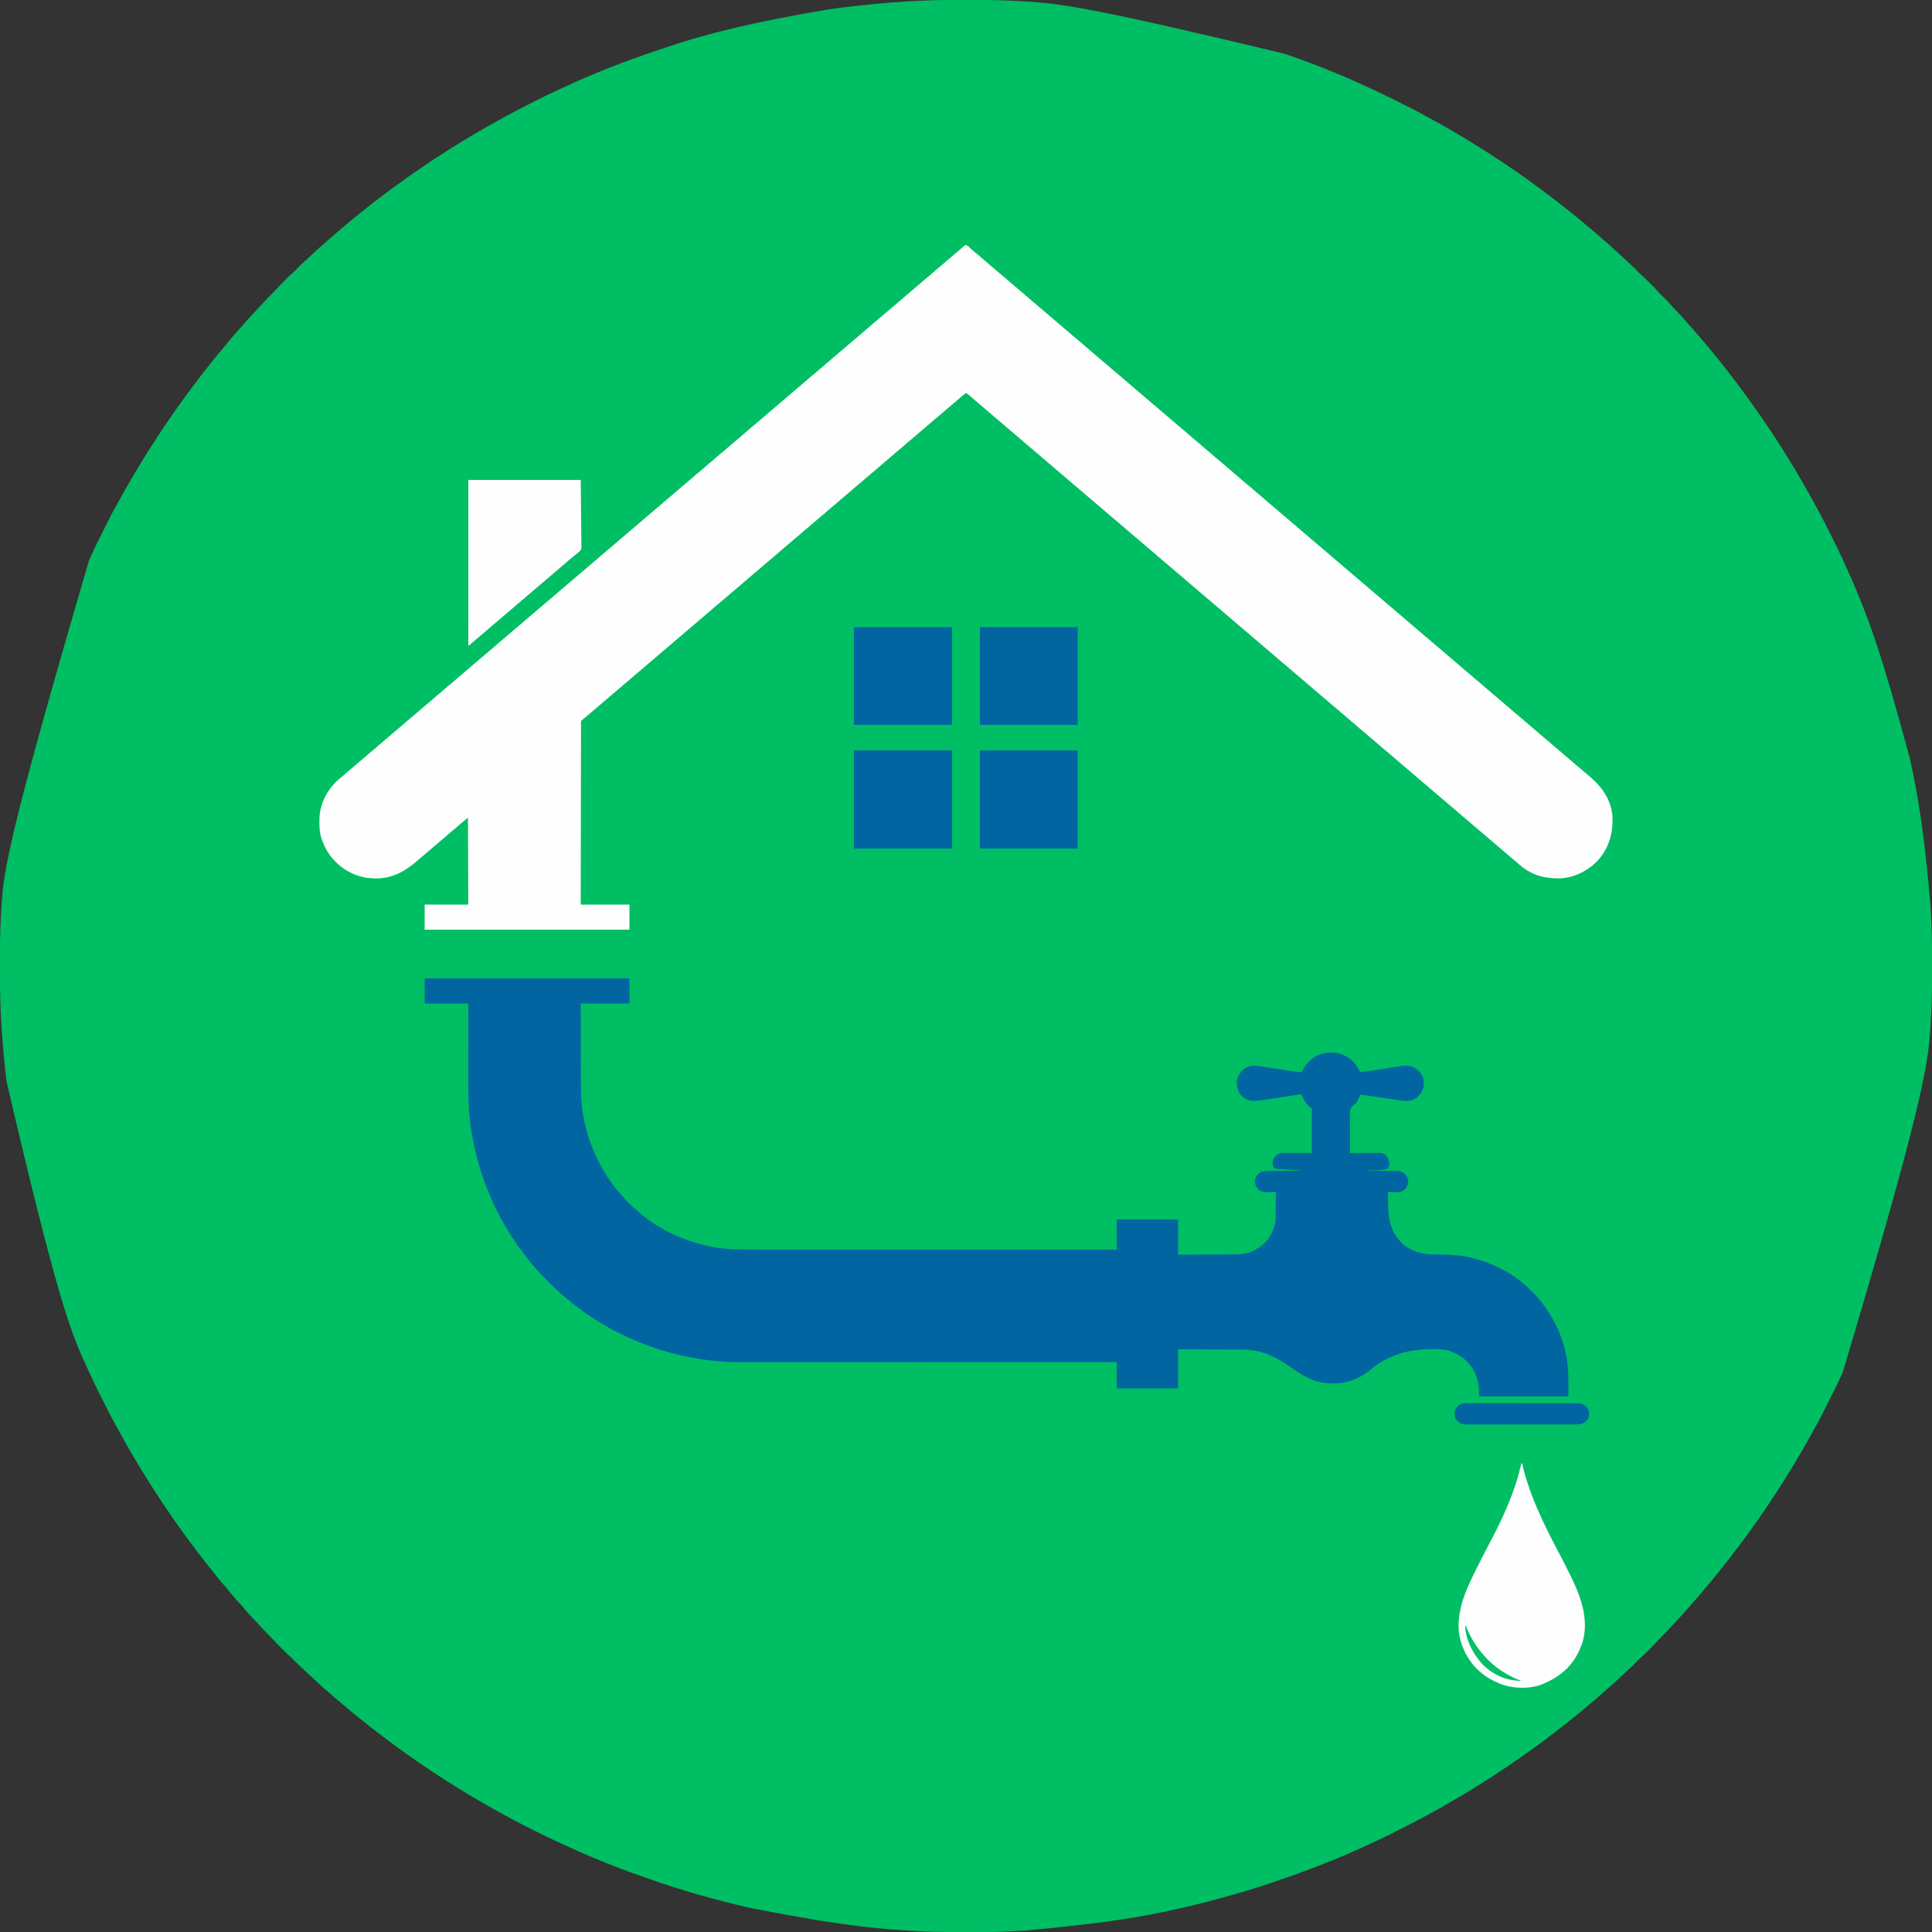 <?xml version="1.0" encoding="UTF-8"?>
<svg version="1.1" xmlns="http://www.w3.org/2000/svg" width="5000" height="5000">
<rect width="100%" height="100%" fill="#333333" stroke="none"/>
<path d="M0 0 C5.017 0.008 10.035 0.005 15.052 -0.004 C53.225 -0.066 91.311 0.496 129.452 2.257 C130.296 2.296 131.141 2.335 132.012 2.375 C141.789 2.83 151.559 3.381 161.327 4.007 C162.64 4.09 163.953 4.172 165.307 4.257 C248.382 9.489 331.242 19.022 831.893 139.633 C836.022 141.107 840.159 142.557 844.299 143.999 C917.56 169.588 989.691 198.93 1059.852 232.087 C1064.384 234.228 1068.927 236.346 1073.471 238.46 C1090.772 246.522 1107.905 254.87 1124.937 263.484 C1128.02 265.039 1131.107 266.585 1134.196 268.126 C1143.662 272.848 1153.099 277.624 1162.514 282.445 C1163.319 282.857 1164.125 283.269 1164.954 283.694 C1176.618 289.674 1188.098 295.879 1199.459 302.417 C1204.228 305.155 1209.071 307.726 1213.952 310.257 C1232.036 319.661 1249.599 330.03 1267.177 340.34 C1270.073 342.036 1272.973 343.725 1275.875 345.412 C1287.88 352.392 1299.861 359.381 1311.557 366.873 C1317.608 370.748 1323.738 374.48 1329.889 378.195 C1339.795 384.19 1349.524 390.423 1359.199 396.783 C1361.231 398.113 1363.27 399.431 1365.315 400.742 C1375.289 407.135 1385.154 413.69 1395.014 420.257 C1395.707 420.718 1396.399 421.179 1397.113 421.654 C1406.716 428.046 1416.249 434.532 1425.744 441.082 C1428.003 442.636 1430.269 444.179 1432.538 445.718 C1447.495 455.873 1462.092 466.487 1476.625 477.237 C1481.219 480.631 1485.846 483.968 1490.514 487.257 C1496.703 491.631 1502.672 496.269 1508.637 500.942 C1513.555 504.793 1518.509 508.585 1523.514 512.32 C1535.387 521.189 1547.174 530.134 1558.643 539.523 C1562.874 542.985 1567.142 546.393 1571.452 549.757 C1582.34 558.272 1593.053 566.983 1603.514 576.019 C1606.952 578.985 1610.426 581.895 1613.952 584.757 C1618.797 588.691 1623.533 592.739 1628.258 596.816 C1631.795 599.86 1635.376 602.834 1639.014 605.757 C1643.74 609.588 1648.181 613.662 1652.618 617.818 C1655.943 620.915 1659.339 623.853 1662.889 626.695 C1668.605 631.282 1673.908 636.258 1679.248 641.269 C1681.588 643.462 1683.956 645.605 1686.389 647.695 C1691.596 652.19 1696.569 656.942 1701.588 661.644 C1705.028 664.865 1708.485 668.065 1711.952 671.257 C1713.025 672.248 1714.098 673.239 1715.17 674.23 C1716.823 675.756 1718.477 677.28 1720.135 678.8 C1729.357 687.25 1738.26 695.98 1747.043 704.886 C1750.66 708.538 1754.252 712.154 1758.17 715.484 C1764.105 720.575 1769.544 726.201 1775.061 731.736 C1777.01 733.69 1778.964 735.639 1780.918 737.587 C1786.336 743.002 1791.689 748.397 1796.651 754.238 C1801.012 759.128 1805.789 763.655 1810.452 768.257 C1822.591 780.241 1822.591 780.241 1827.846 786.397 C1830.79 789.807 1833.914 793.051 1837.014 796.32 C1838.425 797.813 1839.835 799.306 1841.245 800.8 C1841.948 801.544 1842.651 802.289 1843.375 803.055 C1848.76 808.765 1854.114 814.504 1859.452 820.257 C1859.923 820.765 1860.395 821.272 1860.881 821.795 C1865.317 826.58 1869.621 831.416 1873.702 836.507 C1877.423 841.126 1881.379 845.451 1885.452 849.757 C1890.326 854.911 1894.946 860.169 1899.377 865.714 C1901.492 868.307 1903.697 870.785 1905.952 873.257 C1909.816 877.503 1913.463 881.887 1917.077 886.347 C1919.627 889.471 1922.218 892.557 1924.827 895.632 C1925.288 896.177 1925.749 896.721 1926.225 897.282 C1928.547 900.02 1930.875 902.753 1933.209 905.48 C1938.342 911.488 1943.331 917.58 1948.186 923.815 C1951.717 928.344 1955.32 932.809 1958.952 937.257 C1968.758 949.285 1978.245 961.545 1987.648 973.89 C1989.568 976.41 1991.49 978.927 1993.413 981.445 C2005.403 997.153 2017.275 1012.921 2028.806 1028.971 C2030.447 1031.25 2032.093 1033.526 2033.741 1035.8 C2044.397 1050.507 2054.866 1065.334 2065.123 1080.322 C2066.394 1082.174 2067.672 1084.021 2068.952 1085.867 C2081.988 1104.686 2094.597 1123.807 2107.015 1143.038 C2108.38 1145.147 2109.754 1147.25 2111.131 1149.351 C2118.411 1160.48 2125.372 1171.8 2132.314 1183.142 C2134.712 1187.056 2137.123 1190.961 2139.541 1194.863 C2147.81 1208.212 2155.859 1221.667 2163.716 1235.263 C2165.496 1238.334 2167.288 1241.398 2169.084 1244.46 C2175.522 1255.439 2181.869 1266.454 2187.995 1277.609 C2189.713 1280.733 2191.44 1283.853 2193.166 1286.972 C2196.628 1293.227 2200.078 1299.489 2203.523 1305.753 C2204.709 1307.908 2205.897 1310.062 2207.087 1312.214 C2220.592 1336.647 2233.168 1361.606 2245.621 1386.59 C2247.797 1390.956 2249.996 1395.31 2252.206 1399.659 C2260.757 1416.531 2268.815 1433.569 2276.55 1450.828 C2278.864 1455.979 2281.225 1461.107 2283.608 1466.226 C2293.401 1487.286 2302.639 1508.527 2311.513 1529.989 C2312.428 1532.2 2313.347 1534.41 2314.267 1536.619 C2348.827 1619.585 2379.167 1704.259 2448.452 1960.257 C2448.696 1961.347 2448.94 1962.436 2449.191 1963.558 C2471.119 2061.615 2487.088 2161.688 2502.424 2342.972 C2502.487 2343.864 2502.549 2344.757 2502.613 2345.676 C2505.928 2394.971 2506.79 2444.278 2506.709 2493.665 C2506.701 2498.792 2506.704 2503.918 2506.712 2509.044 C2506.773 2546.824 2506.26 2584.511 2504.452 2622.257 C2504.393 2623.49 2504.393 2623.49 2504.334 2624.747 C2503.871 2634.485 2503.321 2644.216 2502.702 2653.945 C2502.619 2655.261 2502.537 2656.577 2502.452 2657.934 C2496.31 2755.651 2484.086 2852.891 2275.546 3551.679 C2273.31 3556.421 2271.099 3561.174 2268.916 3565.941 C2261.695 3581.688 2254.08 3597.203 2246.265 3612.662 C2244.724 3615.712 2243.196 3618.767 2241.671 3621.825 C2215.845 3673.603 2215.845 3673.603 2203.479 3694.952 C2200.169 3700.687 2197.074 3706.533 2193.975 3712.383 C2187.353 3724.875 2180.398 3737.138 2173.194 3749.304 C2170.811 3753.342 2168.457 3757.397 2166.102 3761.452 C2156.295 3778.327 2146.252 3795.042 2135.948 3811.617 C2133.424 3815.68 2130.919 3819.754 2128.424 3823.835 C2122.038 3834.275 2115.645 3844.678 2108.776 3854.808 C2106.272 3858.501 2103.862 3862.253 2101.452 3866.007 C2090.531 3882.964 2079.286 3899.723 2067.8 3916.301 C2066.308 3918.465 2064.83 3920.638 2063.354 3922.812 C2056.427 3933.007 2049.333 3943.06 2042.077 3953.023 C2039.903 3956.012 2037.739 3959.008 2035.577 3962.005 C2034.493 3963.506 2033.409 3965.007 2032.324 3966.507 C2029.618 3970.25 2026.92 3973.998 2024.237 3977.757 C2018.201 3986.195 2012.016 3994.482 2005.614 4002.646 C2001.813 4007.494 1998.073 4012.382 1994.389 4017.32 C1985.519 4029.192 1976.575 4040.98 1967.186 4052.449 C1963.724 4056.68 1960.315 4060.947 1956.952 4065.257 C1947.821 4076.937 1938.422 4088.391 1928.803 4099.672 C1926.473 4102.405 1924.149 4105.143 1921.827 4107.882 C1921.367 4108.425 1920.907 4108.967 1920.433 4109.526 C1917.591 4112.887 1914.79 4116.278 1912.014 4119.695 C1904.409 4129.021 1896.571 4138.117 1888.381 4146.933 C1885.484 4150.072 1882.748 4153.299 1880.077 4156.632 C1876.012 4161.683 1871.677 4166.423 1867.231 4171.136 C1864.428 4174.11 1861.683 4177.117 1859.002 4180.202 C1855.518 4184.209 1851.911 4188.086 1848.264 4191.945 C1846.938 4193.353 1845.613 4194.762 1844.288 4196.171 C1843.638 4196.862 1842.988 4197.554 1842.318 4198.266 C1839.659 4201.103 1837.022 4203.959 1834.389 4206.82 C1833.409 4207.882 1832.428 4208.945 1831.448 4210.007 C1829.929 4211.654 1828.411 4213.301 1826.897 4214.952 C1818.651 4223.942 1810.156 4232.641 1801.467 4241.205 C1797.942 4244.693 1794.469 4248.165 1791.256 4251.945 C1786.152 4257.888 1780.518 4263.339 1774.973 4268.866 C1773.019 4270.815 1771.07 4272.769 1769.122 4274.724 C1763.706 4280.142 1758.312 4285.494 1752.471 4290.456 C1747.581 4294.818 1743.054 4299.595 1738.452 4304.257 C1726.139 4316.729 1726.139 4316.729 1720.122 4321.806 C1718.31 4323.381 1716.634 4325.045 1714.952 4326.757 C1712.634 4329.114 1710.26 4331.333 1707.752 4333.488 C1703.44 4337.237 1699.283 4341.135 1695.139 4345.07 C1685.052 4354.603 1674.84 4363.973 1664.268 4372.968 C1658.512 4377.871 1652.804 4382.798 1647.264 4387.945 C1642.774 4392.11 1638.136 4396.036 1633.366 4399.878 C1630.012 4402.616 1626.73 4405.429 1623.452 4408.257 C1618.459 4412.56 1613.403 4416.769 1608.284 4420.921 C1605.025 4423.609 1601.833 4426.368 1598.639 4429.132 C1593.483 4433.584 1588.222 4437.862 1582.843 4442.042 C1578.328 4445.553 1573.881 4449.14 1569.452 4452.757 C1557.418 4462.568 1545.152 4472.06 1532.801 4481.467 C1530.334 4483.347 1527.869 4485.229 1525.405 4487.113 C1493.519 4511.463 1493.519 4511.463 1478.995 4521.742 C1474.853 4524.673 1470.748 4527.655 1466.639 4530.632 C1453.342 4540.249 1439.916 4549.67 1426.374 4558.938 C1424.561 4560.182 1422.754 4561.433 1420.948 4562.687 C1385.432 4587.313 1349.033 4610.64 1312.177 4633.2 C1310.453 4634.256 1308.73 4635.314 1307.007 4636.373 C1290.682 4646.399 1274.19 4656.068 1257.521 4665.51 C1254.074 4667.472 1250.646 4669.464 1247.222 4671.466 C1234.921 4678.658 1222.427 4685.5 1209.933 4692.348 C1206.79 4694.072 1203.65 4695.799 1200.51 4697.527 C1188.605 4704.066 1176.607 4710.412 1164.543 4716.655 C1161.369 4718.3 1158.199 4719.954 1155.03 4721.609 C1125.743 4736.871 1096.283 4751.827 1066.227 4765.521 C1061.978 4767.467 1057.753 4769.465 1053.526 4771.46 C971.489 4810.11 886.476 4842.874 800.491 4871.571 C796.378 4872.945 792.272 4874.338 788.17 4875.745 C747.098 4889.781 705.297 4901.771 663.452 4913.257 C662.374 4913.553 661.296 4913.849 660.186 4914.154 C623.825 4924.125 587.242 4933.02 550.452 4941.257 C549.206 4941.536 547.961 4941.815 546.678 4942.102 C454.006 4962.792 360.254 4977.692 163.931 4996.254 C162.04 4996.376 160.15 4996.501 158.259 4996.627 C109.879 4999.799 61.494 5000.594 13.028 5000.514 C7.914 5000.507 2.799 5000.509 -2.315 5000.518 C-52.37 5000.598 -102.312 4999.552 -152.264 4996.102 C-154.635 4995.939 -157.007 4995.778 -159.379 4995.618 C-257.124 4989.016 -354.214 4976.701 -550.548 4938.257 C-551.758 4937.983 -552.968 4937.71 -554.214 4937.428 C-644.812 4916.891 -734.51 4891.154 -822.002 4859.878 C-826.217 4858.372 -830.44 4856.889 -834.666 4855.413 C-905.799 4830.531 -975.945 4801.976 -1044.077 4769.77 C-1048.638 4767.615 -1053.211 4765.489 -1057.796 4763.386 C-1075.387 4755.307 -1092.736 4746.804 -1110.031 4738.113 C-1112.822 4736.713 -1115.614 4735.317 -1118.407 4733.921 C-1133.204 4726.522 -1147.956 4719.054 -1162.548 4711.257 C-1163.808 4710.587 -1165.068 4709.918 -1166.328 4709.249 C-1169.76 4707.425 -1173.186 4705.592 -1176.611 4703.757 C-1177.206 4703.438 -1177.8 4703.12 -1178.413 4702.791 C-1187.707 4697.809 -1196.96 4692.761 -1206.154 4687.598 C-1208.885 4686.068 -1211.621 4684.547 -1214.357 4683.027 C-1227.763 4675.564 -1241.064 4667.94 -1254.293 4660.167 C-1257.838 4658.088 -1261.388 4656.018 -1264.939 4653.949 C-1276.172 4647.399 -1287.395 4640.853 -1298.377 4633.886 C-1302.768 4631.103 -1307.205 4628.396 -1311.639 4625.682 C-1333.934 4612.028 -1355.84 4597.825 -1377.55 4583.264 C-1380.176 4581.506 -1382.807 4579.757 -1385.443 4578.015 C-1395.761 4571.191 -1405.927 4564.162 -1416.068 4557.077 C-1420.009 4554.325 -1423.964 4551.595 -1427.934 4548.885 C-1436.491 4543.044 -1444.891 4537.001 -1453.271 4530.91 C-1455.517 4529.28 -1457.768 4527.656 -1460.021 4526.034 C-1474.843 4515.366 -1489.603 4504.637 -1503.981 4493.373 C-1508.875 4489.543 -1513.815 4485.783 -1518.798 4482.07 C-1529.604 4474.007 -1540.132 4465.625 -1550.576 4457.102 C-1554.969 4453.523 -1559.397 4449.996 -1563.861 4446.507 C-1574.876 4437.891 -1585.56 4428.896 -1596.214 4419.841 C-1601.791 4415.103 -1607.374 4410.379 -1613.048 4405.757 C-1621.973 4398.477 -1630.74 4391.078 -1639.176 4383.235 C-1642.31 4380.34 -1645.528 4377.608 -1648.861 4374.945 C-1654.902 4370.086 -1660.486 4364.782 -1666.123 4359.468 C-1668.555 4357.177 -1671.013 4354.934 -1673.548 4352.757 C-1679.384 4347.728 -1684.943 4342.388 -1690.561 4337.12 C-1693.099 4334.741 -1695.643 4332.367 -1698.187 4329.993 C-1699.437 4328.827 -1700.686 4327.661 -1701.935 4326.493 C-1704.975 4323.652 -1708.022 4320.818 -1711.087 4318.003 C-1719.667 4310.1 -1727.949 4301.933 -1736.141 4293.628 C-1739.747 4289.986 -1743.327 4286.379 -1747.236 4283.062 C-1753.334 4277.831 -1758.917 4272.037 -1764.585 4266.351 C-1766.606 4264.325 -1768.633 4262.303 -1770.66 4260.283 C-1776.221 4254.724 -1781.738 4249.196 -1786.827 4243.196 C-1790.841 4238.674 -1795.244 4234.501 -1799.548 4230.257 C-1805.176 4224.708 -1810.756 4219.171 -1815.898 4213.161 C-1818.901 4209.696 -1822.08 4206.395 -1825.236 4203.07 C-1831.587 4196.349 -1837.894 4189.591 -1844.147 4182.779 C-1845.565 4181.239 -1846.989 4179.707 -1848.416 4178.175 C-1852.734 4173.524 -1856.948 4168.835 -1860.923 4163.882 C-1865.533 4158.153 -1870.523 4152.829 -1875.548 4147.468 C-1878.977 4143.81 -1882.297 4140.074 -1885.548 4136.257 C-1886.389 4135.272 -1887.229 4134.287 -1888.095 4133.273 C-1892.443 4128.162 -1896.754 4123.027 -1900.986 4117.82 C-1904.405 4113.62 -1907.893 4109.488 -1911.423 4105.382 C-1911.932 4104.791 -1912.44 4104.199 -1912.964 4103.589 C-1913.99 4102.396 -1915.017 4101.202 -1916.043 4100.008 C-1922.619 4092.359 -1929.085 4084.659 -1935.283 4076.699 C-1938.814 4072.17 -1942.417 4067.705 -1946.048 4063.257 C-1955.859 4051.224 -1965.351 4038.957 -1974.758 4026.607 C-1976.638 4024.14 -1978.521 4021.675 -1980.404 4019.21 C-2004.711 3987.381 -2004.711 3987.381 -2015.037 3972.796 C-2017.951 3968.68 -2020.906 3964.594 -2023.861 3960.507 C-2024.677 3959.376 -2024.677 3959.376 -2025.511 3958.223 C-2028.329 3954.321 -2031.154 3950.423 -2033.986 3946.531 C-2039.272 3939.256 -2044.494 3931.97 -2049.431 3924.452 C-2052.049 3920.501 -2054.737 3916.6 -2057.423 3912.695 C-2069.927 3894.473 -2082.125 3876.041 -2094.112 3857.476 C-2095.477 3855.367 -2096.851 3853.264 -2098.228 3851.163 C-2105.508 3840.034 -2112.468 3828.714 -2119.411 3817.372 C-2121.808 3813.458 -2124.22 3809.553 -2126.638 3805.652 C-2134.907 3792.302 -2142.956 3778.847 -2150.813 3765.251 C-2152.593 3762.18 -2154.385 3759.116 -2156.181 3756.054 C-2162.619 3745.076 -2168.966 3734.06 -2175.092 3722.905 C-2176.81 3719.781 -2178.537 3716.662 -2180.263 3713.542 C-2183.723 3707.29 -2187.172 3701.032 -2190.616 3694.77 C-2191.808 3692.601 -2193.003 3690.434 -2194.2 3688.268 C-2207.305 3664.528 -2219.562 3640.311 -2231.658 3616.044 C-2233.598 3612.153 -2235.551 3608.27 -2237.518 3604.393 C-2246.716 3586.266 -2255.464 3567.997 -2263.764 3549.443 C-2265.883 3544.713 -2268.045 3540.003 -2270.232 3535.304 C-2312.737 3443.831 -2348.215 3348.881 -2476.548 2799.257 C-2476.687 2798.142 -2476.825 2797.027 -2476.968 2795.878 C-2482.604 2750.199 -2486.406 2704.302 -2489.521 2658.386 C-2489.583 2657.476 -2489.646 2656.566 -2489.71 2655.628 C-2492.968 2606.084 -2493.887 2556.538 -2493.806 2506.906 C-2493.798 2501.785 -2493.801 2496.666 -2493.809 2491.545 C-2493.87 2453.407 -2493.352 2415.363 -2491.548 2377.257 C-2491.51 2376.431 -2491.471 2375.605 -2491.431 2374.754 C-2490.975 2365.166 -2490.423 2355.586 -2489.798 2346.007 C-2489.675 2344.072 -2489.675 2344.072 -2489.549 2342.097 C-2484.027 2255.906 -2473.96 2170.047 -2262.635 1448.691 C-2260.675 1444.535 -2258.743 1440.365 -2256.822 1436.191 C-2249.326 1419.927 -2241.465 1403.871 -2233.39 1387.889 C-2231.487 1384.124 -2229.596 1380.354 -2227.713 1376.579 C-2203.077 1327.187 -2203.077 1327.187 -2192.106 1308.218 C-2188.278 1301.599 -2184.65 1294.885 -2181.07 1288.13 C-2174.449 1275.638 -2167.494 1263.376 -2160.291 1251.21 C-2157.908 1247.172 -2155.554 1243.117 -2153.199 1239.062 C-2143.91 1223.079 -2134.438 1207.218 -2124.674 1191.521 C-2121.693 1186.728 -2118.732 1181.925 -2115.802 1177.101 C-2108.091 1164.43 -2100.134 1151.988 -2091.854 1139.685 C-2087.834 1133.709 -2083.881 1127.707 -2080.111 1121.57 C-2075.634 1114.29 -2070.825 1107.267 -2065.939 1100.257 C-2063.628 1096.934 -2061.339 1093.595 -2059.048 1090.257 C-2058.13 1088.922 -2057.213 1087.588 -2056.294 1086.253 C-2054.471 1083.602 -2052.651 1080.948 -2050.834 1078.292 C-2029.689 1047.422 -2007.553 1017.259 -1984.838 987.528 C-1981.425 983.055 -1978.028 978.571 -1974.673 974.054 C-1967.622 964.559 -1960.391 955.291 -1952.818 946.206 C-1949.806 942.587 -1946.879 938.909 -1943.986 935.195 C-1935.689 924.56 -1927.175 914.106 -1918.429 903.837 C-1915.615 900.53 -1912.848 897.19 -1910.111 893.82 C-1906.154 888.956 -1902.085 884.198 -1897.99 879.451 C-1894.945 875.914 -1891.972 872.333 -1889.048 868.695 C-1884.695 863.329 -1880.031 858.292 -1875.322 853.242 C-1871.062 848.672 -1866.984 843.956 -1862.951 839.187 C-1855.925 830.9 -1848.639 822.912 -1841.189 815.006 C-1838.786 812.444 -1836.417 809.852 -1834.048 807.257 C-1828.783 801.498 -1823.463 795.79 -1818.13 790.093 C-1815.825 787.629 -1813.531 785.156 -1811.248 782.671 C-1803.563 774.333 -1795.64 766.269 -1787.564 758.309 C-1786.755 757.51 -1785.947 756.71 -1785.115 755.886 C-1784.047 754.835 -1784.047 754.835 -1782.957 753.763 C-1780.969 751.695 -1779.087 749.593 -1777.212 747.425 C-1773.747 743.436 -1770.106 739.67 -1766.365 735.941 C-1765.706 735.281 -1765.046 734.62 -1764.367 733.94 C-1762.984 732.557 -1761.6 731.175 -1760.215 729.794 C-1758.116 727.7 -1756.022 725.601 -1753.929 723.501 C-1752.575 722.147 -1751.22 720.794 -1749.865 719.441 C-1749.25 718.824 -1748.635 718.207 -1748.002 717.571 C-1744.266 713.855 -1740.402 710.349 -1736.416 706.903 C-1733.837 704.63 -1731.433 702.236 -1729.017 699.788 C-1728.537 699.304 -1728.057 698.82 -1727.562 698.322 C-1726.055 696.803 -1724.551 695.28 -1723.048 693.757 C-1711.631 682.184 -1711.631 682.184 -1705.435 676.889 C-1701.974 673.895 -1698.68 670.719 -1695.361 667.57 C-1688.624 661.204 -1681.855 654.875 -1675.023 648.611 C-1673.575 647.282 -1672.132 645.947 -1670.689 644.613 C-1666.305 640.582 -1661.88 636.673 -1657.236 632.945 C-1652.825 629.389 -1648.67 625.638 -1644.548 621.757 C-1639.569 617.07 -1634.467 612.645 -1629.127 608.367 C-1626.524 606.237 -1624.033 604.023 -1621.548 601.757 C-1617.328 597.915 -1612.968 594.296 -1608.533 590.706 C-1605.161 587.939 -1601.852 585.106 -1598.548 582.257 C-1593.615 578.009 -1588.635 573.83 -1583.58 569.726 C-1581.238 567.819 -1578.906 565.902 -1576.58 563.976 C-1569.381 558.018 -1562.156 552.11 -1554.783 546.369 C-1551.045 543.452 -1547.359 540.481 -1543.692 537.475 C-1536.549 531.618 -1529.28 525.983 -1521.865 520.476 C-1516.976 516.843 -1512.138 513.143 -1507.298 509.445 C-1480.025 488.636 -1480.025 488.636 -1466.087 478.769 C-1461.971 475.855 -1457.885 472.899 -1453.798 469.945 C-1452.655 469.119 -1452.655 469.119 -1451.488 468.277 C-1447.73 465.565 -1443.98 462.843 -1440.244 460.101 C-1430.717 453.129 -1421.001 446.501 -1411.154 439.991 C-1405.857 436.483 -1400.622 432.933 -1395.486 429.195 C-1385.772 422.158 -1375.622 415.762 -1365.548 409.257 C-1363.995 408.251 -1362.441 407.244 -1360.888 406.238 C-1358.111 404.438 -1355.333 402.641 -1352.552 400.847 C-1349.908 399.14 -1347.271 397.423 -1344.638 395.699 C-1333.445 388.381 -1322.068 381.376 -1310.663 374.394 C-1306.749 371.997 -1302.844 369.586 -1298.943 367.167 C-1285.593 358.899 -1272.138 350.849 -1258.543 342.992 C-1255.471 341.212 -1252.407 339.42 -1249.345 337.624 C-1238.367 331.187 -1227.352 324.84 -1216.196 318.714 C-1213.072 316.995 -1209.953 315.269 -1206.834 313.542 C-1199.983 309.751 -1193.125 305.974 -1186.264 302.201 C-1184.684 301.332 -1183.106 300.461 -1181.527 299.59 C-1157.786 286.501 -1133.588 274.239 -1109.328 262.145 C-1105.681 260.326 -1102.044 258.49 -1098.408 256.652 C-1083.488 249.124 -1068.482 241.85 -1053.285 234.896 C-1049.258 233.051 -1045.244 231.18 -1041.235 229.295 C-958.978 190.603 -873.748 157.593 -787.507 128.911 C-783.426 127.553 -779.354 126.172 -775.287 124.777 C-663.62 86.602 -547.824 58.51 -353.548 25.257 C-352.449 25.091 -351.35 24.925 -350.218 24.754 C-309.484 18.617 -268.53 14.347 -227.548 10.257 C-226.376 10.14 -225.203 10.023 -223.995 9.902 C-199.93 7.516 -175.824 5.793 -151.691 4.261 C-149.765 4.138 -147.839 4.013 -145.913 3.887 C-97.308 0.758 -48.69 -0.082 0 0 Z " fill="#00BE63" transform="translate(2493.548,-0.257)"/>
<path d="M0 0 C4.82 0.273 7.348 2.766 10.625 6 C11.692 7.015 12.761 8.028 13.832 9.039 C14.365 9.543 14.898 10.048 15.448 10.567 C17.656 12.605 19.971 14.492 22.312 16.375 C26.727 19.933 31.036 23.591 35.312 27.312 C35.948 27.865 36.583 28.418 37.237 28.987 C38.524 30.108 39.812 31.228 41.099 32.349 C49.046 39.251 57.067 46.067 65.108 52.858 C69.065 56.202 73.005 59.565 76.938 62.938 C77.806 63.683 77.806 63.683 78.693 64.443 C81.668 66.995 84.64 69.551 87.609 72.109 C92.941 76.698 98.283 81.259 103.75 85.688 C108.132 89.243 112.317 92.968 116.488 96.766 C119.002 99.001 121.573 101.134 124.188 103.25 C128.639 106.855 132.992 110.554 137.312 114.312 C137.946 114.864 138.579 115.415 139.232 115.982 C140.518 117.102 141.804 118.221 143.09 119.34 C150.234 125.549 157.396 131.728 164.75 137.688 C169.132 141.243 173.317 144.968 177.488 148.766 C180.002 151.001 182.573 153.134 185.188 155.25 C191.625 160.464 197.852 165.91 204.099 171.349 C212.046 178.251 220.067 185.067 228.108 191.858 C232.065 195.202 236.005 198.565 239.938 201.938 C240.517 202.434 241.096 202.931 241.693 203.443 C244.668 205.995 247.64 208.551 250.609 211.109 C255.941 215.698 261.283 220.259 266.75 224.688 C271.132 228.243 275.317 231.968 279.488 235.766 C282.002 238.001 284.573 240.134 287.188 242.25 C293.625 247.464 299.852 252.91 306.099 258.349 C314.046 265.251 322.067 272.067 330.108 278.858 C334.065 282.202 338.005 285.565 341.938 288.938 C342.517 289.434 343.096 289.931 343.693 290.443 C346.668 292.995 349.64 295.551 352.609 298.109 C357.941 302.698 363.283 307.259 368.75 311.688 C373.132 315.243 377.317 318.968 381.488 322.766 C384.002 325.001 386.573 327.134 389.188 329.25 C395.625 334.464 401.852 339.91 408.099 345.349 C416.046 352.251 424.067 359.067 432.108 365.858 C436.065 369.202 440.005 372.565 443.938 375.938 C444.517 376.434 445.096 376.931 445.693 377.443 C448.668 379.995 451.64 382.551 454.609 385.109 C459.941 389.698 465.283 394.259 470.75 398.688 C475.132 402.243 479.317 405.968 483.488 409.766 C486.002 412.001 488.573 414.134 491.188 416.25 C497.625 421.464 503.852 426.91 510.099 432.349 C518.046 439.251 526.067 446.067 534.108 452.858 C538.065 456.202 542.005 459.565 545.938 462.938 C546.517 463.434 547.096 463.931 547.693 464.443 C550.668 466.995 553.64 469.551 556.609 472.109 C561.941 476.698 567.283 481.259 572.75 485.688 C577.132 489.243 581.317 492.968 585.488 496.766 C588.002 499.001 590.573 501.134 593.188 503.25 C597.639 506.855 601.992 510.554 606.312 514.312 C606.946 514.864 607.579 515.415 608.232 515.982 C609.518 517.102 610.804 518.221 612.09 519.34 C619.234 525.549 626.396 531.728 633.75 537.688 C638.132 541.243 642.317 544.968 646.488 548.766 C649.002 551.001 651.573 553.134 654.188 555.25 C660.625 560.464 666.852 565.91 673.099 571.349 C681.046 578.251 689.067 585.067 697.108 591.858 C701.065 595.202 705.005 598.565 708.938 601.938 C709.517 602.434 710.096 602.931 710.693 603.443 C713.668 605.995 716.64 608.551 719.609 611.109 C724.941 615.698 730.283 620.259 735.75 624.688 C740.132 628.243 744.317 631.968 748.488 635.766 C751.002 638.001 753.573 640.134 756.188 642.25 C762.625 647.464 768.852 652.91 775.099 658.349 C783.046 665.251 791.067 672.067 799.108 678.858 C803.065 682.202 807.005 685.565 810.938 688.938 C811.517 689.434 812.096 689.931 812.693 690.443 C815.668 692.995 818.64 695.551 821.609 698.109 C826.941 702.698 832.283 707.259 837.75 711.688 C842.132 715.243 846.317 718.968 850.488 722.766 C853.002 725.001 855.573 727.134 858.188 729.25 C864.625 734.464 870.852 739.91 877.099 745.349 C885.046 752.251 893.067 759.067 901.108 765.858 C905.065 769.202 909.005 772.565 912.938 775.938 C913.517 776.434 914.096 776.931 914.693 777.443 C917.668 779.995 920.64 782.551 923.609 785.109 C928.941 789.698 934.283 794.259 939.75 798.688 C944.132 802.243 948.317 805.968 952.488 809.766 C955.002 812.001 957.573 814.134 960.188 816.25 C966.625 821.464 972.852 826.91 979.099 832.349 C987.046 839.251 995.067 846.067 1003.108 852.858 C1007.065 856.202 1011.005 859.565 1014.938 862.938 C1015.517 863.434 1016.096 863.931 1016.693 864.443 C1019.668 866.995 1022.64 869.551 1025.609 872.109 C1030.941 876.698 1036.283 881.259 1041.75 885.688 C1046.132 889.243 1050.317 892.968 1054.488 896.766 C1057.002 899.001 1059.573 901.134 1062.188 903.25 C1066.639 906.855 1070.992 910.554 1075.312 914.312 C1075.946 914.864 1076.579 915.415 1077.232 915.982 C1078.518 917.102 1079.804 918.221 1081.09 919.34 C1088.234 925.549 1095.396 931.728 1102.75 937.688 C1107.132 941.243 1111.317 944.968 1115.488 948.766 C1118.002 951.001 1120.573 953.134 1123.188 955.25 C1129.625 960.464 1135.852 965.91 1142.099 971.349 C1150.046 978.251 1158.067 985.067 1166.108 991.858 C1170.065 995.202 1174.005 998.565 1177.938 1001.938 C1178.517 1002.434 1179.096 1002.931 1179.693 1003.443 C1182.668 1005.995 1185.64 1008.551 1188.609 1011.109 C1193.941 1015.698 1199.283 1020.259 1204.75 1024.688 C1209.132 1028.243 1213.317 1031.968 1217.488 1035.766 C1220.002 1038.001 1222.573 1040.134 1225.188 1042.25 C1231.625 1047.464 1237.852 1052.91 1244.099 1058.349 C1252.046 1065.251 1260.067 1072.067 1268.108 1078.858 C1272.065 1082.202 1276.005 1085.565 1279.938 1088.938 C1280.517 1089.434 1281.096 1089.931 1281.693 1090.443 C1284.668 1092.995 1287.64 1095.551 1290.609 1098.109 C1295.941 1102.698 1301.283 1107.259 1306.75 1111.688 C1311.132 1115.243 1315.317 1118.968 1319.488 1122.766 C1322.002 1125.001 1324.573 1127.134 1327.188 1129.25 C1333.625 1134.464 1339.852 1139.91 1346.099 1145.349 C1354.046 1152.251 1362.067 1159.067 1370.108 1165.858 C1374.065 1169.202 1378.005 1172.565 1381.938 1175.938 C1382.517 1176.434 1383.096 1176.931 1383.693 1177.443 C1386.668 1179.995 1389.64 1182.551 1392.609 1185.109 C1397.941 1189.698 1403.283 1194.259 1408.75 1198.688 C1413.132 1202.243 1417.317 1205.968 1421.488 1209.766 C1424.002 1212.001 1426.573 1214.134 1429.188 1216.25 C1435.625 1221.464 1441.852 1226.91 1448.099 1232.349 C1456.046 1239.251 1464.067 1246.067 1472.108 1252.858 C1476.065 1256.202 1480.005 1259.565 1483.938 1262.938 C1484.517 1263.434 1485.096 1263.931 1485.693 1264.443 C1488.668 1266.995 1491.64 1269.551 1494.609 1272.109 C1499.941 1276.698 1505.283 1281.259 1510.75 1285.688 C1515.132 1289.243 1519.317 1292.968 1523.488 1296.766 C1526.002 1299.001 1528.573 1301.134 1531.188 1303.25 C1535.639 1306.855 1539.992 1310.554 1544.312 1314.312 C1544.946 1314.864 1545.579 1315.415 1546.232 1315.982 C1547.518 1317.102 1548.804 1318.221 1550.09 1319.34 C1557.234 1325.549 1564.396 1331.728 1571.75 1337.688 C1576.132 1341.243 1580.317 1344.968 1584.488 1348.766 C1587.002 1351.001 1589.573 1353.134 1592.188 1355.25 C1597.302 1359.392 1602.283 1363.669 1607.241 1367.996 C1610.32 1370.682 1613.407 1373.353 1616.543 1375.973 C1647.811 1402.143 1670.889 1435.384 1675 1477 C1677.072 1520.263 1667.219 1558.963 1637.928 1591.92 C1612.892 1619.147 1576.745 1637.42 1539.589 1639.16 C1501.792 1640.375 1466.17 1631.116 1437 1606 C1435.888 1605.049 1434.776 1604.099 1433.664 1603.148 C1431.857 1601.602 1430.052 1600.053 1428.251 1598.5 C1424.63 1595.378 1420.967 1592.32 1417.25 1589.312 C1412.868 1585.757 1408.683 1582.032 1404.512 1578.234 C1401.998 1575.999 1399.427 1573.866 1396.812 1571.75 C1390.375 1566.536 1384.148 1561.09 1377.901 1555.651 C1369.954 1548.749 1361.933 1541.933 1353.892 1535.142 C1349.935 1531.798 1345.995 1528.435 1342.062 1525.062 C1341.483 1524.566 1340.904 1524.069 1340.307 1523.557 C1337.332 1521.005 1334.36 1518.449 1331.391 1515.891 C1326.059 1511.302 1320.717 1506.741 1315.25 1502.312 C1310.868 1498.757 1306.683 1495.032 1302.512 1491.234 C1299.998 1488.999 1297.427 1486.866 1294.812 1484.75 C1288.375 1479.536 1282.148 1474.09 1275.901 1468.651 C1267.954 1461.749 1259.933 1454.933 1251.892 1448.142 C1247.935 1444.798 1243.995 1441.435 1240.062 1438.062 C1239.483 1437.566 1238.904 1437.069 1238.307 1436.557 C1235.332 1434.005 1232.36 1431.449 1229.391 1428.891 C1224.059 1424.302 1218.717 1419.741 1213.25 1415.312 C1208.868 1411.757 1204.683 1408.032 1200.512 1404.234 C1197.998 1401.999 1195.427 1399.866 1192.812 1397.75 C1186.375 1392.536 1180.148 1387.09 1173.901 1381.651 C1165.954 1374.749 1157.933 1367.933 1149.892 1361.142 C1145.935 1357.798 1141.995 1354.435 1138.062 1351.062 C1137.483 1350.566 1136.904 1350.069 1136.307 1349.557 C1133.332 1347.005 1130.36 1344.449 1127.391 1341.891 C1122.059 1337.302 1116.717 1332.741 1111.25 1328.312 C1106.868 1324.757 1102.683 1321.032 1098.512 1317.234 C1095.998 1314.999 1093.427 1312.866 1090.812 1310.75 C1086.361 1307.145 1082.008 1303.446 1077.688 1299.688 C1077.054 1299.136 1076.421 1298.585 1075.768 1298.018 C1074.482 1296.898 1073.196 1295.779 1071.91 1294.66 C1064.766 1288.451 1057.604 1282.272 1050.25 1276.312 C1045.868 1272.757 1041.683 1269.032 1037.512 1265.234 C1034.998 1262.999 1032.427 1260.866 1029.812 1258.75 C1023.375 1253.536 1017.148 1248.09 1010.901 1242.651 C1002.954 1235.749 994.933 1228.933 986.892 1222.142 C982.935 1218.798 978.995 1215.435 975.062 1212.062 C974.483 1211.566 973.904 1211.069 973.307 1210.557 C970.332 1208.005 967.36 1205.449 964.391 1202.891 C959.059 1198.302 953.717 1193.741 948.25 1189.312 C943.868 1185.757 939.683 1182.032 935.512 1178.234 C932.998 1175.999 930.427 1173.866 927.812 1171.75 C921.375 1166.536 915.148 1161.09 908.901 1155.651 C900.954 1148.749 892.933 1141.933 884.892 1135.142 C880.935 1131.798 876.995 1128.435 873.062 1125.062 C872.483 1124.566 871.904 1124.069 871.307 1123.557 C868.332 1121.005 865.36 1118.449 862.391 1115.891 C857.059 1111.302 851.717 1106.741 846.25 1102.312 C841.868 1098.757 837.683 1095.032 833.512 1091.234 C830.998 1088.999 828.427 1086.866 825.812 1084.75 C819.375 1079.536 813.148 1074.09 806.901 1068.651 C798.954 1061.749 790.933 1054.933 782.892 1048.142 C778.935 1044.798 774.995 1041.435 771.062 1038.062 C770.483 1037.566 769.904 1037.069 769.307 1036.557 C766.332 1034.005 763.36 1031.449 760.391 1028.891 C755.059 1024.302 749.717 1019.741 744.25 1015.312 C739.868 1011.757 735.683 1008.032 731.512 1004.234 C728.998 1001.999 726.427 999.866 723.812 997.75 C717.375 992.536 711.148 987.09 704.901 981.651 C696.954 974.749 688.933 967.933 680.892 961.142 C676.935 957.798 672.995 954.435 669.062 951.062 C668.483 950.566 667.904 950.069 667.307 949.557 C664.332 947.005 661.36 944.449 658.391 941.891 C653.059 937.302 647.717 932.741 642.25 928.312 C637.868 924.757 633.683 921.032 629.512 917.234 C626.998 914.999 624.427 912.866 621.812 910.75 C615.375 905.536 609.148 900.09 602.901 894.651 C594.954 887.749 586.933 880.933 578.892 874.142 C574.935 870.798 570.995 867.435 567.062 864.062 C566.483 863.566 565.904 863.069 565.307 862.557 C562.332 860.005 559.36 857.449 556.391 854.891 C551.059 850.302 545.717 845.741 540.25 841.312 C535.868 837.757 531.683 834.032 527.512 830.234 C524.998 827.999 522.427 825.866 519.812 823.75 C513.375 818.536 507.148 813.09 500.901 807.651 C492.954 800.749 484.933 793.933 476.892 787.142 C472.935 783.798 468.995 780.435 465.062 777.062 C464.483 776.566 463.904 776.069 463.307 775.557 C460.332 773.005 457.36 770.449 454.391 767.891 C449.059 763.302 443.717 758.741 438.25 754.312 C433.868 750.757 429.683 747.032 425.512 743.234 C422.998 740.999 420.427 738.866 417.812 736.75 C411.375 731.536 405.148 726.09 398.901 720.651 C390.955 713.75 382.935 706.934 374.894 700.144 C370.32 696.279 365.774 692.382 361.23 688.48 C357.334 685.137 353.423 681.812 349.5 678.5 C345.006 674.705 340.527 670.892 336.062 667.062 C335.483 666.566 334.904 666.069 334.307 665.557 C331.332 663.005 328.36 660.449 325.391 657.891 C320.059 653.302 314.717 648.741 309.25 644.312 C304.868 640.757 300.683 637.032 296.512 633.234 C293.998 630.999 291.427 628.866 288.812 626.75 C282.375 621.536 276.148 616.09 269.901 610.651 C261.954 603.749 253.933 596.933 245.892 590.142 C241.935 586.798 237.995 583.435 234.062 580.062 C233.483 579.566 232.904 579.069 232.307 578.557 C229.332 576.005 226.36 573.449 223.391 570.891 C218.059 566.302 212.717 561.741 207.25 557.312 C202.868 553.757 198.683 550.032 194.512 546.234 C191.998 543.999 189.427 541.866 186.812 539.75 C180.375 534.536 174.148 529.09 167.901 523.651 C159.954 516.749 151.933 509.933 143.892 503.142 C139.935 499.798 135.995 496.435 132.062 493.062 C131.483 492.566 130.904 492.069 130.307 491.557 C127.332 489.005 124.36 486.449 121.391 483.891 C116.059 479.302 110.717 474.741 105.25 470.312 C100.868 466.757 96.683 463.032 92.512 459.234 C89.998 456.999 87.427 454.866 84.812 452.75 C78.375 447.536 72.148 442.09 65.901 436.651 C57.954 429.749 49.933 422.933 41.892 416.142 C35.566 410.795 29.284 405.396 23 400 C20.5 397.854 18 395.708 15.5 393.562 C14.937 393.079 14.374 392.595 13.793 392.096 C10.222 389.032 6.621 386.005 3 383 C-0.832 384.632 -3.761 387.176 -6.875 389.875 C-7.442 390.36 -8.008 390.846 -8.592 391.346 C-9.792 392.375 -10.99 393.405 -12.187 394.437 C-13.945 395.953 -15.708 397.464 -17.473 398.973 C-22.192 403.01 -26.904 407.055 -31.609 411.109 C-36.941 415.698 -42.283 420.259 -47.75 424.688 C-52.132 428.243 -56.317 431.968 -60.488 435.766 C-63.002 438.001 -65.573 440.134 -68.188 442.25 C-74.625 447.464 -80.852 452.91 -87.099 458.349 C-95.046 465.251 -103.067 472.067 -111.108 478.858 C-115.065 482.202 -119.005 485.565 -122.938 488.938 C-123.806 489.683 -123.806 489.683 -124.693 490.443 C-127.668 492.995 -130.64 495.551 -133.609 498.109 C-138.941 502.698 -144.283 507.259 -149.75 511.688 C-154.132 515.243 -158.317 518.968 -162.488 522.766 C-165.002 525.001 -167.573 527.134 -170.188 529.25 C-176.625 534.464 -182.852 539.91 -189.099 545.349 C-197.046 552.251 -205.067 559.067 -213.108 565.858 C-217.065 569.202 -221.005 572.565 -224.938 575.938 C-225.517 576.434 -226.096 576.931 -226.693 577.443 C-229.668 579.995 -232.64 582.551 -235.609 585.109 C-240.941 589.698 -246.283 594.259 -251.75 598.688 C-256.132 602.243 -260.317 605.968 -264.488 609.766 C-267.002 612.001 -269.573 614.134 -272.188 616.25 C-278.625 621.464 -284.852 626.91 -291.099 632.349 C-299.046 639.251 -307.067 646.067 -315.108 652.858 C-319.065 656.202 -323.005 659.565 -326.938 662.938 C-327.517 663.434 -328.096 663.931 -328.693 664.443 C-331.668 666.995 -334.64 669.551 -337.609 672.109 C-342.941 676.698 -348.283 681.259 -353.75 685.688 C-358.132 689.243 -362.317 692.968 -366.488 696.766 C-369.002 699.001 -371.573 701.134 -374.188 703.25 C-378.639 706.855 -382.992 710.554 -387.312 714.312 C-387.946 714.864 -388.579 715.415 -389.232 715.982 C-390.518 717.102 -391.804 718.221 -393.09 719.34 C-400.234 725.549 -407.396 731.728 -414.75 737.688 C-419.132 741.243 -423.317 744.968 -427.488 748.766 C-430.002 751.001 -432.573 753.134 -435.188 755.25 C-441.625 760.464 -447.852 765.91 -454.099 771.349 C-462.046 778.251 -470.067 785.067 -478.108 791.858 C-482.065 795.202 -486.005 798.565 -489.938 801.938 C-490.517 802.434 -491.096 802.931 -491.693 803.443 C-494.668 805.995 -497.64 808.551 -500.609 811.109 C-505.941 815.698 -511.283 820.259 -516.75 824.688 C-521.132 828.243 -525.317 831.968 -529.488 835.766 C-532.002 838.001 -534.573 840.134 -537.188 842.25 C-543.625 847.464 -549.852 852.91 -556.099 858.349 C-564.046 865.251 -572.067 872.067 -580.108 878.858 C-584.065 882.202 -588.005 885.565 -591.938 888.938 C-592.517 889.434 -593.096 889.931 -593.693 890.443 C-596.668 892.995 -599.64 895.551 -602.609 898.109 C-607.941 902.698 -613.283 907.259 -618.75 911.688 C-623.132 915.243 -627.317 918.968 -631.488 922.766 C-634.002 925.001 -636.573 927.134 -639.188 929.25 C-645.625 934.464 -651.852 939.91 -658.099 945.349 C-666.046 952.251 -674.067 959.067 -682.108 965.858 C-686.065 969.202 -690.005 972.565 -693.938 975.938 C-694.517 976.434 -695.096 976.931 -695.693 977.443 C-698.668 979.995 -701.64 982.551 -704.609 985.109 C-709.941 989.698 -715.283 994.259 -720.75 998.688 C-725.132 1002.243 -729.317 1005.968 -733.488 1009.766 C-736.002 1012.001 -738.573 1014.134 -741.188 1016.25 C-747.625 1021.464 -753.852 1026.91 -760.099 1032.349 C-768.046 1039.251 -776.067 1046.067 -784.108 1052.858 C-788.065 1056.202 -792.005 1059.565 -795.938 1062.938 C-796.517 1063.434 -797.096 1063.931 -797.693 1064.443 C-800.668 1066.995 -803.64 1069.551 -806.609 1072.109 C-811.941 1076.698 -817.283 1081.259 -822.75 1085.688 C-827.132 1089.243 -831.317 1092.968 -835.488 1096.766 C-838.002 1099.001 -840.573 1101.134 -843.188 1103.25 C-847.639 1106.855 -851.992 1110.554 -856.312 1114.312 C-856.946 1114.864 -857.579 1115.415 -858.232 1115.982 C-859.518 1117.102 -860.804 1118.221 -862.09 1119.34 C-869.234 1125.549 -876.396 1131.728 -883.75 1137.688 C-888.132 1141.243 -892.317 1144.968 -896.488 1148.766 C-899.002 1151.001 -901.573 1153.134 -904.188 1155.25 C-910.625 1160.464 -916.852 1165.91 -923.099 1171.349 C-931.046 1178.251 -939.067 1185.067 -947.108 1191.858 C-951.065 1195.202 -955.005 1198.565 -958.938 1201.938 C-959.517 1202.434 -960.096 1202.931 -960.693 1203.443 C-963.668 1205.995 -966.64 1208.551 -969.609 1211.109 C-975.933 1216.552 -982.293 1221.927 -988.793 1227.16 C-989.521 1227.767 -990.25 1228.374 -991 1229 C-991.799 1229.558 -991.799 1229.558 -992.614 1230.128 C-994.799 1233.079 -994.414 1236.256 -994.385 1239.787 C-994.39 1240.593 -994.395 1241.398 -994.4 1242.228 C-994.414 1244.95 -994.406 1247.672 -994.399 1250.394 C-994.404 1252.355 -994.411 1254.317 -994.419 1256.279 C-994.437 1261.688 -994.436 1267.097 -994.433 1272.506 C-994.432 1278.332 -994.449 1284.158 -994.463 1289.985 C-994.486 1300.085 -994.498 1310.185 -994.502 1320.285 C-994.509 1334.889 -994.532 1349.492 -994.559 1364.095 C-994.602 1387.786 -994.632 1411.477 -994.654 1435.168 C-994.675 1458.186 -994.702 1481.205 -994.738 1504.223 C-994.739 1504.932 -994.74 1505.641 -994.741 1506.372 C-994.752 1513.495 -994.763 1520.618 -994.774 1527.741 C-994.797 1542.251 -994.819 1556.761 -994.841 1571.272 C-994.842 1571.939 -994.843 1572.606 -994.844 1573.294 C-994.91 1617.862 -994.955 1662.431 -995 1707 C-953.42 1707 -911.84 1707 -869 1707 C-869 1728.45 -869 1749.9 -869 1772 C-1043.9 1772 -1218.8 1772 -1399 1772 C-1399 1750.55 -1399 1729.1 -1399 1707 C-1361.71 1707 -1324.42 1707 -1286 1707 C-1286.495 1595.625 -1286.495 1595.625 -1287 1482 C-1296.246 1489.558 -1296.246 1489.558 -1305.312 1497.312 C-1306.595 1498.429 -1307.877 1499.545 -1309.16 1500.66 C-1309.797 1501.215 -1310.434 1501.769 -1311.09 1502.34 C-1318.234 1508.549 -1325.396 1514.728 -1332.75 1520.688 C-1337.132 1524.243 -1341.317 1527.968 -1345.488 1531.766 C-1348.002 1534.001 -1350.573 1536.134 -1353.188 1538.25 C-1359.625 1543.464 -1365.852 1548.91 -1372.099 1554.349 C-1380.046 1561.251 -1388.067 1568.067 -1396.108 1574.858 C-1400.065 1578.202 -1404.005 1581.565 -1407.938 1584.938 C-1408.521 1585.437 -1409.105 1585.937 -1409.706 1586.451 C-1412.615 1588.944 -1415.515 1591.446 -1418.398 1593.969 C-1449.386 1620.996 -1482.808 1639.433 -1524.938 1639.375 C-1525.61 1639.374 -1526.282 1639.374 -1526.974 1639.373 C-1561.24 1639.247 -1593.901 1627.383 -1620 1605 C-1620.798 1604.325 -1621.596 1603.649 -1622.418 1602.953 C-1642.973 1585.045 -1656.612 1563.485 -1665.438 1537.688 C-1665.66 1537.044 -1665.883 1536.401 -1666.112 1535.739 C-1670.344 1522.538 -1671.473 1509.549 -1671.336 1495.79 C-1671.312 1493.238 -1671.316 1490.688 -1671.322 1488.137 C-1671.262 1450.616 -1654.804 1415.915 -1628.479 1389.473 C-1622.607 1383.777 -1616.336 1378.566 -1609.969 1373.434 C-1604.509 1368.958 -1599.221 1364.282 -1593.896 1359.646 C-1589.202 1355.571 -1584.471 1351.538 -1579.747 1347.497 C-1577.962 1345.967 -1576.18 1344.433 -1574.398 1342.898 C-1569.064 1338.306 -1563.72 1333.744 -1558.25 1329.312 C-1553.868 1325.757 -1549.683 1322.032 -1545.512 1318.234 C-1542.998 1315.999 -1540.427 1313.866 -1537.812 1311.75 C-1531.375 1306.536 -1525.148 1301.09 -1518.901 1295.651 C-1510.954 1288.749 -1502.933 1281.933 -1494.892 1275.142 C-1490.935 1271.798 -1486.995 1268.435 -1483.062 1265.062 C-1482.483 1264.566 -1481.904 1264.069 -1481.307 1263.557 C-1478.332 1261.005 -1475.36 1258.449 -1472.391 1255.891 C-1467.059 1251.302 -1461.717 1246.741 -1456.25 1242.312 C-1451.868 1238.757 -1447.683 1235.032 -1443.512 1231.234 C-1440.998 1228.999 -1438.427 1226.866 -1435.812 1224.75 C-1429.375 1219.536 -1423.148 1214.09 -1416.901 1208.651 C-1408.954 1201.749 -1400.933 1194.933 -1392.892 1188.142 C-1388.935 1184.798 -1384.995 1181.435 -1381.062 1178.062 C-1380.194 1177.317 -1380.194 1177.317 -1379.307 1176.557 C-1376.332 1174.005 -1373.36 1171.449 -1370.391 1168.891 C-1365.059 1164.302 -1359.717 1159.741 -1354.25 1155.312 C-1349.868 1151.757 -1345.683 1148.032 -1341.512 1144.234 C-1338.998 1141.999 -1336.427 1139.866 -1333.812 1137.75 C-1327.375 1132.536 -1321.148 1127.09 -1314.901 1121.651 C-1306.954 1114.749 -1298.933 1107.933 -1290.892 1101.142 C-1286.935 1097.798 -1282.995 1094.435 -1279.062 1091.062 C-1278.194 1090.317 -1278.194 1090.317 -1277.307 1089.557 C-1274.332 1087.005 -1271.36 1084.449 -1268.391 1081.891 C-1263.059 1077.302 -1257.717 1072.741 -1252.25 1068.312 C-1247.868 1064.757 -1243.683 1061.032 -1239.512 1057.234 C-1236.998 1054.999 -1234.427 1052.866 -1231.812 1050.75 C-1225.375 1045.536 -1219.148 1040.09 -1212.901 1034.651 C-1204.954 1027.749 -1196.933 1020.933 -1188.892 1014.142 C-1184.935 1010.798 -1180.995 1007.435 -1177.062 1004.062 C-1176.483 1003.566 -1175.904 1003.069 -1175.307 1002.557 C-1172.332 1000.005 -1169.36 997.449 -1166.391 994.891 C-1161.059 990.302 -1155.717 985.741 -1150.25 981.312 C-1145.868 977.757 -1141.683 974.032 -1137.512 970.234 C-1134.998 967.999 -1132.427 965.866 -1129.812 963.75 C-1125.361 960.145 -1121.008 956.446 -1116.688 952.688 C-1116.054 952.136 -1115.421 951.585 -1114.768 951.018 C-1113.482 949.898 -1112.196 948.779 -1110.91 947.66 C-1103.766 941.451 -1096.604 935.272 -1089.25 929.312 C-1084.868 925.757 -1080.683 922.032 -1076.512 918.234 C-1073.998 915.999 -1071.427 913.866 -1068.812 911.75 C-1062.375 906.536 -1056.148 901.09 -1049.901 895.651 C-1041.954 888.749 -1033.933 881.933 -1025.892 875.142 C-1021.935 871.798 -1017.995 868.435 -1014.062 865.062 C-1013.483 864.566 -1012.904 864.069 -1012.307 863.557 C-1009.332 861.005 -1006.36 858.449 -1003.391 855.891 C-998.059 851.302 -992.717 846.741 -987.25 842.312 C-982.868 838.757 -978.683 835.032 -974.512 831.234 C-971.998 828.999 -969.427 826.866 -966.812 824.75 C-960.375 819.536 -954.148 814.09 -947.901 808.651 C-939.954 801.749 -931.933 794.933 -923.892 788.142 C-919.935 784.798 -915.995 781.435 -912.062 778.062 C-911.483 777.566 -910.904 777.069 -910.307 776.557 C-907.332 774.005 -904.36 771.449 -901.391 768.891 C-896.059 764.302 -890.717 759.741 -885.25 755.312 C-880.868 751.757 -876.683 748.032 -872.512 744.234 C-869.998 741.999 -867.427 739.866 -864.812 737.75 C-858.375 732.536 -852.148 727.09 -845.901 721.651 C-837.954 714.749 -829.933 707.933 -821.892 701.142 C-817.935 697.798 -813.995 694.435 -810.062 691.062 C-809.483 690.566 -808.904 690.069 -808.307 689.557 C-805.332 687.005 -802.36 684.449 -799.391 681.891 C-794.059 677.302 -788.717 672.741 -783.25 668.312 C-778.868 664.757 -774.683 661.032 -770.512 657.234 C-767.998 654.999 -765.427 652.866 -762.812 650.75 C-756.375 645.536 -750.148 640.09 -743.901 634.651 C-735.954 627.749 -727.933 620.933 -719.892 614.142 C-715.935 610.798 -711.995 607.435 -708.062 604.062 C-707.483 603.566 -706.904 603.069 -706.307 602.557 C-703.332 600.005 -700.36 597.449 -697.391 594.891 C-692.059 590.302 -686.717 585.741 -681.25 581.312 C-676.868 577.757 -672.683 574.032 -668.512 570.234 C-665.998 567.999 -663.427 565.866 -660.812 563.75 C-656.361 560.145 -652.008 556.446 -647.688 552.688 C-647.054 552.136 -646.421 551.585 -645.768 551.018 C-644.482 549.898 -643.196 548.779 -641.91 547.66 C-634.766 541.451 -627.604 535.272 -620.25 529.312 C-615.868 525.757 -611.683 522.032 -607.512 518.234 C-604.998 515.999 -602.427 513.866 -599.812 511.75 C-593.375 506.536 -587.148 501.09 -580.901 495.651 C-572.954 488.749 -564.933 481.933 -556.892 475.142 C-552.935 471.798 -548.995 468.435 -545.062 465.062 C-544.194 464.317 -544.194 464.317 -543.307 463.557 C-540.332 461.005 -537.36 458.449 -534.391 455.891 C-529.059 451.302 -523.717 446.741 -518.25 442.312 C-513.868 438.757 -509.683 435.032 -505.512 431.234 C-502.998 428.999 -500.427 426.866 -497.812 424.75 C-491.375 419.536 -485.148 414.09 -478.901 408.651 C-470.954 401.749 -462.933 394.933 -454.892 388.142 C-450.935 384.798 -446.995 381.435 -443.062 378.062 C-442.194 377.317 -442.194 377.317 -441.307 376.557 C-438.332 374.005 -435.36 371.449 -432.391 368.891 C-427.059 364.302 -421.717 359.741 -416.25 355.312 C-411.868 351.757 -407.683 348.032 -403.512 344.234 C-400.998 341.999 -398.427 339.866 -395.812 337.75 C-389.375 332.536 -383.148 327.09 -376.901 321.651 C-368.954 314.749 -360.933 307.933 -352.892 301.142 C-348.935 297.798 -344.995 294.435 -341.062 291.062 C-340.194 290.317 -340.194 290.317 -339.307 289.557 C-336.332 287.005 -333.36 284.449 -330.391 281.891 C-325.059 277.302 -319.717 272.741 -314.25 268.312 C-309.868 264.757 -305.683 261.032 -301.512 257.234 C-298.998 254.999 -296.427 252.866 -293.812 250.75 C-287.375 245.536 -281.148 240.09 -274.901 234.651 C-266.955 227.75 -258.935 220.934 -250.894 214.144 C-246.914 210.781 -242.953 207.395 -239 204 C-234.515 200.149 -230.017 196.314 -225.5 192.5 C-221.006 188.705 -216.527 184.892 -212.062 181.062 C-211.483 180.566 -210.904 180.069 -210.307 179.557 C-207.332 177.005 -204.36 174.449 -201.391 171.891 C-196.059 167.302 -190.717 162.741 -185.25 158.312 C-180.868 154.757 -176.683 151.032 -172.512 147.234 C-169.998 144.999 -167.427 142.866 -164.812 140.75 C-158.375 135.536 -152.148 130.09 -145.901 124.651 C-137.954 117.749 -129.933 110.933 -121.892 104.142 C-117.935 100.798 -113.995 97.435 -110.062 94.062 C-109.194 93.317 -109.194 93.317 -108.307 92.557 C-105.332 90.005 -102.36 87.449 -99.391 84.891 C-94.059 80.302 -88.717 75.741 -83.25 71.312 C-78.868 67.757 -74.683 64.032 -70.512 60.234 C-67.998 57.999 -65.427 55.866 -62.812 53.75 C-56.375 48.536 -50.148 43.09 -43.901 37.651 C-35.963 30.757 -27.952 23.949 -19.92 17.166 C-15.683 13.585 -11.463 9.984 -7.25 6.375 C-6.641 5.854 -6.032 5.332 -5.404 4.795 C-2.64 2.466 -2.64 2.466 0 0 Z " fill="#FEFEFE" transform="translate(2498,634)"/>
<path d="M0 0 C174.9 0 349.8 0 530 0 C530 21.45 530 42.9 530 65 C488.42 65 446.84 65 404 65 C404.062 107.415 404.062 107.415 404.16 149.83 C404.176 155.589 404.192 161.347 404.208 167.106 C404.209 167.827 404.211 168.549 404.213 169.292 C404.244 180.845 404.261 192.398 404.273 203.952 C404.286 215.863 404.314 227.775 404.355 239.687 C404.377 246.354 404.393 253.021 404.392 259.689 C404.392 296.412 404.83 333.017 413 369 C413.459 371.121 413.917 373.242 414.375 375.363 C417.256 388.488 420.615 401.3 425 414 C425.318 414.936 425.636 415.872 425.964 416.836 C444.26 470.413 472.312 520.828 510.805 562.594 C512.634 564.599 514.409 566.635 516.18 568.691 C520.347 573.464 524.769 577.961 529.25 582.438 C530.089 583.276 530.928 584.115 531.792 584.98 C536.883 590.024 542.017 594.766 547.672 599.172 C550.005 601.004 552.186 602.937 554.375 604.938 C601.299 647.027 663.412 675.86 724.234 690.341 C726.031 690.769 727.825 691.207 729.617 691.655 C764.057 700.206 799.856 701.771 835.179 701.646 C840.3 701.634 845.421 701.651 850.542 701.665 C859.465 701.684 868.388 701.685 877.311 701.673 C890.579 701.656 903.846 701.669 917.114 701.686 C939.445 701.715 961.776 701.721 984.107 701.714 C1006.187 701.707 1028.268 701.71 1050.348 701.727 C1051.381 701.727 1051.381 701.727 1052.434 701.728 C1058.724 701.733 1065.014 701.738 1071.303 701.743 C1086.931 701.755 1102.558 701.766 1118.186 701.776 C1119.253 701.777 1119.253 701.777 1120.341 701.778 C1154.846 701.799 1189.351 701.803 1223.856 701.804 C1235.814 701.805 1247.771 701.806 1259.729 701.807 C1260.471 701.807 1261.212 701.807 1261.977 701.807 C1296.529 701.81 1331.081 701.827 1365.633 701.846 C1367.879 701.847 1370.125 701.849 1372.372 701.85 C1387.259 701.858 1402.146 701.867 1417.033 701.876 C1446.649 701.893 1476.264 701.909 1505.88 701.925 C1507.29 701.925 1508.7 701.926 1510.11 701.927 C1582.834 701.964 1655.557 701.981 1728.281 701.992 C1729.294 701.992 1730.306 701.992 1731.349 701.993 C1751.232 701.996 1771.116 701.998 1791 702 C1791 676.26 1791 650.52 1791 624 C1843.47 624 1895.94 624 1950 624 C1950 654.03 1950 684.06 1950 715 C1977.869 714.88 1977.869 714.88 2005.738 714.742 C2017.112 714.682 2028.487 714.624 2039.861 714.578 C2048.147 714.545 2056.433 714.505 2064.718 714.457 C2069.1 714.432 2073.481 714.41 2077.862 714.397 C2081.999 714.384 2086.136 714.361 2090.272 714.333 C2091.778 714.324 2093.284 714.318 2094.79 714.316 C2107.956 714.294 2121.551 713.859 2134.062 709.375 C2134.804 709.117 2135.546 708.859 2136.311 708.593 C2148.154 704.308 2158.512 698.323 2168 690 C2168.745 689.398 2169.49 688.796 2170.258 688.176 C2186.172 674.951 2194.81 656.653 2200 637 C2200.342 635.793 2200.684 634.586 2201.037 633.342 C2202.659 625.928 2202.36 618.268 2202.414 610.715 C2202.433 609.046 2202.452 607.378 2202.473 605.709 C2202.524 601.344 2202.564 596.98 2202.601 592.615 C2202.641 588.15 2202.692 583.685 2202.742 579.221 C2202.839 570.481 2202.923 561.74 2203 553 C2202.053 553.026 2201.105 553.052 2200.129 553.079 C2196.57 553.165 2193.011 553.228 2189.45 553.275 C2187.918 553.3 2186.386 553.334 2184.854 553.377 C2174.118 553.675 2165.987 552.89 2157.379 545.859 C2151.244 538.735 2148.25 532.066 2148.59 522.547 C2149.883 514.52 2154.702 507.924 2161 503 C2167.424 499.202 2173.214 498.415 2180.569 498.454 C2181.584 498.444 2182.6 498.433 2183.646 498.423 C2186.974 498.393 2190.301 498.392 2193.629 498.391 C2195.948 498.376 2198.267 498.359 2200.585 498.341 C2206.666 498.297 2212.747 498.277 2218.828 498.262 C2225.043 498.242 2231.257 498.2 2237.471 498.16 C2249.647 498.085 2261.823 498.035 2274 498 C2273.178 497.94 2272.357 497.879 2271.51 497.817 C2263.742 497.245 2255.975 496.672 2248.207 496.096 C2244.215 495.8 2240.222 495.505 2236.229 495.212 C2232.371 494.928 2228.513 494.643 2224.655 494.356 C2223.188 494.247 2221.721 494.139 2220.254 494.032 C2215.834 493.708 2211.416 493.366 2207 493 C2205.68 492.894 2205.68 492.894 2204.334 492.785 C2199.236 492.282 2199.236 492.282 2197.062 489.688 C2194.464 483.115 2193.716 476.139 2195.836 469.305 C2199.614 461.014 2205.64 455.537 2214 452 C2216.816 451.735 2219.4 451.619 2222.208 451.659 C2223.022 451.659 2223.836 451.659 2224.674 451.658 C2227.291 451.661 2229.907 451.683 2232.523 451.707 C2234.146 451.711 2235.768 451.715 2237.39 451.716 C2243.385 451.732 2249.38 451.774 2255.375 451.812 C2275.484 451.905 2275.484 451.905 2296 452 C2296 413.72 2296 375.44 2296 336 C2294.68 335.34 2293.36 334.68 2292 334 C2281.777 325.249 2274.794 314.526 2270 302 C2270 301.34 2270 300.68 2270 300 C2261.754 300.984 2253.544 302.022 2245.359 303.438 C2241.08 304.154 2236.791 304.798 2232.5 305.438 C2231.644 305.565 2230.789 305.693 2229.907 305.824 C2228.148 306.086 2226.388 306.347 2224.629 306.609 C2220.419 307.235 2216.209 307.868 2212 308.5 C2210.333 308.75 2208.667 309 2207 309.25 C2206.175 309.374 2205.35 309.498 2204.5 309.625 C2202 310 2199.5 310.375 2197 310.75 C2196.174 310.874 2195.348 310.998 2194.497 311.125 C2192.84 311.374 2191.183 311.622 2189.526 311.871 C2185.21 312.517 2180.894 313.167 2176.578 313.82 C2175.686 313.955 2174.794 314.09 2173.875 314.229 C2172.182 314.484 2170.489 314.741 2168.797 314.998 C2151.235 317.647 2135.295 319.841 2120.125 308.688 C2118.722 307.49 2117.346 306.261 2116 305 C2115.375 304.416 2114.75 303.832 2114.105 303.23 C2104.191 292.97 2101.591 280.383 2101.723 266.566 C2102.434 257.417 2106.643 250.241 2112 243 C2112.577 242.134 2113.155 241.268 2113.75 240.375 C2121.711 231.971 2132.486 226.638 2144.023 225.773 C2152.099 225.57 2159.584 226.625 2167.465 228.145 C2172.188 229.055 2176.93 229.795 2181.688 230.5 C2182.512 230.623 2183.336 230.746 2184.186 230.872 C2190.638 231.822 2197.099 232.696 2203.562 233.562 C2209.769 234.395 2215.932 235.29 2222.082 236.473 C2233.677 238.568 2245.392 240.078 2257.062 241.688 C2258.008 241.819 2258.954 241.95 2259.929 242.086 C2260.81 242.206 2261.69 242.326 2262.598 242.449 C2263.376 242.556 2264.155 242.662 2264.957 242.772 C2267.154 243.055 2267.154 243.055 2270 243 C2270.619 241.658 2270.619 241.658 2271.25 240.289 C2274.999 232.357 2279.062 225.543 2285 219 C2285.739 218.169 2286.477 217.337 2287.238 216.48 C2301.729 201.041 2320.544 193.058 2341.543 191.785 C2356.467 191.392 2369.839 193.804 2383 201 C2384.323 201.713 2384.323 201.713 2385.672 202.441 C2402.22 211.872 2412.611 225.222 2421 242 C2429.004 242.383 2436.751 240.944 2444.625 239.688 C2447.595 239.222 2450.565 238.761 2453.535 238.301 C2454.632 238.13 2454.632 238.13 2455.75 237.956 C2461.844 237.011 2467.948 236.173 2474.062 235.375 C2481.393 234.409 2488.607 233.178 2495.863 231.754 C2501.706 230.648 2507.599 229.87 2513.489 229.061 C2518.165 228.417 2522.799 227.692 2527.438 226.812 C2541.984 224.391 2554.304 226.369 2566.758 234.387 C2575.621 240.764 2582.297 250.355 2585 261 C2586.195 272.515 2586.153 283.895 2580 294 C2579.419 294.963 2578.837 295.926 2578.238 296.918 C2572.141 306.083 2563.562 312.665 2553 316 C2540.746 318.118 2529.52 316.953 2517.402 314.779 C2505.979 312.749 2494.494 311.259 2482.994 309.751 C2475.524 308.768 2468.081 307.734 2460.655 306.456 C2456.529 305.748 2452.391 305.12 2448.25 304.5 C2447.406 304.373 2446.562 304.247 2445.692 304.116 C2437.81 302.947 2429.913 301.939 2422 301 C2421.504 302.051 2421.007 303.101 2420.496 304.184 C2411.533 322.846 2411.533 322.846 2404.279 327.893 C2399.954 331.185 2396.707 334.139 2395.367 339.562 C2394.342 347.414 2394.591 355.331 2394.707 363.23 C2394.705 365.793 2394.698 368.356 2394.687 370.918 C2394.672 376.95 2394.705 382.98 2394.762 389.011 C2394.825 395.884 2394.825 402.757 2394.82 409.631 C2394.81 423.754 2394.879 437.877 2395 452 C2396.496 451.99 2396.496 451.99 2398.021 451.98 C2407.437 451.919 2416.853 451.874 2426.269 451.845 C2431.109 451.829 2435.949 451.808 2440.79 451.774 C2445.464 451.741 2450.139 451.723 2454.814 451.715 C2456.594 451.71 2458.374 451.699 2460.153 451.683 C2462.654 451.661 2465.155 451.658 2467.656 451.659 C2468.749 451.643 2468.749 451.643 2469.864 451.627 C2476.842 451.668 2483.203 453.483 2488.25 458.562 C2493.702 464.443 2496.161 470.623 2496.438 478.625 C2496.214 483.703 2495.444 487.519 2493 492 C2479.978 497.919 2461.863 496.224 2447.707 497.062 C2446.175 497.154 2444.643 497.246 2443.111 497.338 C2439.407 497.56 2435.704 497.78 2432 498 C2433.133 498.004 2434.265 498.007 2435.432 498.011 C2446.128 498.048 2456.824 498.106 2467.52 498.184 C2473.018 498.223 2478.516 498.256 2484.014 498.271 C2489.325 498.286 2494.635 498.321 2499.945 498.368 C2501.967 498.383 2503.989 498.391 2506.01 498.392 C2508.852 498.394 2511.692 498.421 2514.533 498.454 C2515.361 498.449 2516.189 498.444 2517.042 498.439 C2524.547 498.572 2531.95 501.119 2537.582 506.277 C2543.027 512.892 2546.081 520.395 2545.574 528.98 C2543.881 537.886 2539.615 544.4 2532.344 549.695 C2527.14 552.592 2522.544 553.244 2516.633 553.195 C2515.613 553.191 2515.613 553.191 2514.573 553.187 C2512.424 553.176 2510.275 553.151 2508.125 553.125 C2506.659 553.115 2505.193 553.106 2503.727 553.098 C2500.151 553.076 2496.575 553.041 2493 553 C2493.085 560.303 2493.18 567.607 2493.288 574.91 C2493.337 578.302 2493.383 581.695 2493.422 585.088 C2493.882 624.125 2500.617 657.321 2529.365 685.473 C2550.9 705.593 2578.901 714.013 2607.812 714.211 C2610.112 714.236 2612.41 714.263 2614.709 714.29 C2615.9 714.303 2617.091 714.316 2618.318 714.33 C2656.756 714.8 2694.202 716.748 2731 729 C2731.846 729.275 2732.693 729.551 2733.564 729.834 C2781.528 745.52 2827.852 771.233 2863 808 C2865.507 810.523 2868.029 813.028 2870.578 815.508 C2876.87 821.671 2882.574 828.047 2888 835 C2888.477 835.6 2888.953 836.2 2889.444 836.819 C2903.642 854.712 2915.529 873.712 2926 894 C2926.659 895.269 2926.659 895.269 2927.332 896.564 C2938.434 918.176 2946.416 941.374 2952 965 C2952.338 966.422 2952.338 966.422 2952.683 967.873 C2961.455 1005.739 2960 1042.705 2960 1082 C2883.77 1082 2807.54 1082 2729 1082 C2728.505 1069.13 2728.505 1069.13 2728 1056 C2724.223 1027.174 2711.271 1001.069 2687.978 983.009 C2679.817 976.848 2671.293 972.216 2662 968 C2661.154 967.591 2660.309 967.183 2659.438 966.762 C2644.684 960.128 2628.481 959.39 2612.585 959.588 C2609.569 959.625 2606.554 959.629 2603.537 959.629 C2586.563 959.691 2569.716 960.968 2553 964 C2552.338 964.115 2551.676 964.231 2550.994 964.35 C2512.053 971.267 2475.784 989.11 2445.625 1014.5 C2439.437 1019.597 2432.864 1023.891 2426 1028 C2425.423 1028.349 2424.846 1028.699 2424.251 1029.059 C2393.056 1047.682 2353.204 1052.421 2318 1045 C2316.959 1044.791 2316.959 1044.791 2315.897 1044.578 C2305.288 1042.407 2295.718 1038.737 2286 1034 C2285.334 1033.679 2284.668 1033.359 2283.982 1033.028 C2268.076 1025.274 2253.76 1015.045 2239.299 1004.921 C2200.774 977.968 2164.002 960.738 2116.315 960.681 C2114.49 960.672 2112.665 960.662 2110.84 960.651 C2105.934 960.624 2101.028 960.608 2096.122 960.595 C2090.977 960.58 2085.832 960.553 2080.687 960.527 C2070.966 960.481 2061.245 960.444 2051.524 960.411 C2038.373 960.365 2025.221 960.304 2012.07 960.244 C1991.38 960.15 1970.69 960.077 1950 960 C1950 993.33 1950 1026.66 1950 1061 C1897.53 1061 1845.06 1061 1791 1061 C1791 1038.56 1791 1016.12 1791 993 C1783.299 993.003 1783.299 993.003 1775.442 993.006 C1688.408 993.037 1601.374 993.066 1505.847 993.085 C1504.425 993.085 1503.003 993.085 1501.582 993.086 C1471.738 993.091 1441.893 993.097 1412.049 993.102 C1397.057 993.104 1382.064 993.107 1367.071 993.109 C1364.809 993.11 1362.548 993.11 1360.286 993.111 C1325.484 993.117 1290.682 993.125 1255.88 993.137 C1254.758 993.138 1254.758 993.138 1253.614 993.138 C1241.561 993.143 1229.508 993.147 1217.455 993.152 C1182.717 993.165 1147.978 993.177 1113.239 993.182 C1112.166 993.182 1112.166 993.182 1111.071 993.183 C1095.366 993.185 1079.662 993.187 1063.957 993.188 C1057.636 993.189 1051.316 993.189 1044.996 993.19 C1043.958 993.19 1043.958 993.19 1042.9 993.19 C1020.657 993.192 998.413 993.201 976.17 993.213 C953.116 993.225 930.062 993.23 907.009 993.227 C893.73 993.225 880.452 993.23 867.173 993.242 C858.288 993.249 849.403 993.249 840.517 993.244 C835.464 993.241 830.411 993.241 825.359 993.25 C805.415 993.283 785.659 993.115 765.783 991.254 C761.942 990.904 758.097 990.615 754.251 990.328 C744.498 989.573 734.815 988.39 725.125 987.062 C723.973 986.905 722.822 986.747 721.635 986.584 C647.317 976.067 576.491 953.592 509 921 C507.396 920.231 507.396 920.231 505.76 919.446 C490.379 912.045 475.623 903.796 461 895 C459.492 894.097 459.492 894.097 457.953 893.177 C427.026 874.65 397.503 854.056 370.082 830.613 C367.264 828.209 364.388 825.882 361.5 823.562 C356.745 819.696 352.233 815.615 347.766 811.424 C345 808.831 342.199 806.301 339.323 803.83 C334.9 799.967 330.736 795.88 326.59 791.723 C325.819 790.952 325.048 790.182 324.253 789.389 C322.634 787.771 321.017 786.151 319.4 784.531 C316.944 782.069 314.483 779.614 312.021 777.158 C310.44 775.576 308.858 773.993 307.277 772.41 C306.551 771.686 305.825 770.962 305.077 770.216 C300.519 765.637 296.197 760.911 292 756 C291.026 754.871 290.052 753.742 289.078 752.613 C286.562 749.68 284.051 746.742 281.542 743.804 C280.075 742.088 278.604 740.376 277.133 738.664 C271.298 731.853 265.71 724.897 260.311 717.736 C258.946 715.929 257.573 714.128 256.199 712.328 C200.429 638.944 158.651 553.994 135.686 464.66 C134.976 461.905 134.246 459.156 133.516 456.406 C129.246 440.081 126.039 423.591 123 407 C122.749 405.672 122.499 404.345 122.248 403.017 C120.313 392.617 118.929 382.188 117.747 371.677 C117.444 368.991 117.126 366.307 116.807 363.623 C112.897 329.92 112.719 296.383 112.793 262.494 C112.808 255.63 112.81 248.766 112.813 241.902 C112.817 229.669 112.83 217.435 112.849 205.202 C112.868 193.343 112.882 181.485 112.89 169.626 C112.891 168.884 112.891 168.141 112.892 167.376 C112.896 160.911 112.901 154.446 112.905 147.981 C112.924 120.321 112.964 92.66 113 65 C75.71 65 38.42 65 0 65 C0 43.55 0 22.1 0 0 Z " fill="#0065A0" transform="translate(1099,2532)"/>
<path d="M0 0 C1.655 3.017 2.546 5.839 3.297 9.191 C3.534 10.221 3.771 11.25 4.016 12.311 C4.492 14.419 4.966 16.529 5.438 18.639 C7.742 28.609 10.818 38.283 14 48 C14.376 49.152 14.376 49.152 14.76 50.328 C21.953 72.289 29.771 93.804 39 115 C39.472 116.097 39.945 117.194 40.431 118.325 C56.083 154.634 73.858 190.278 92.441 225.172 C100.48 240.282 108.355 255.502 115.934 270.848 C117.563 274.142 119.233 277.414 120.91 280.684 C149.727 337.133 177.173 403.034 156.673 466.812 C151.166 482.823 143.868 498.217 134 512 C133.601 512.56 133.202 513.119 132.792 513.696 C113.841 539.88 89.172 556.967 60 570 C58.926 570.495 57.852 570.99 56.746 571.5 C22.774 585.975 -21.747 584.817 -55.888 571.555 C-74.876 563.871 -91.486 554.447 -107 541 C-108.278 539.906 -108.278 539.906 -109.582 538.789 C-140.198 511.983 -159.788 471.514 -163 431 C-166.083 372.511 -139.933 319.371 -114.211 268.41 C-112.716 265.434 -111.233 262.451 -109.75 259.469 C-103.414 246.732 -96.983 234.058 -90.318 221.49 C-72.187 187.23 -54.13 152.707 -39 117 C-38.532 115.898 -38.065 114.797 -37.583 113.662 C-23.051 79.198 -10.594 43.967 -2.306 7.455 C-1.104 2.208 -1.104 2.208 0 0 Z " fill="#FEFEFE" transform="translate(3938,3786)"/>
<path d="M0 0 C96.03 0 192.06 0 291 0 C291.268 29.617 291.536 59.235 291.812 89.75 C291.931 99.09 292.049 108.43 292.171 118.054 C292.23 129.489 292.23 129.489 292.241 134.848 C292.253 138.579 292.301 142.308 292.372 146.039 C292.462 150.808 292.488 155.574 292.47 160.345 C292.474 162.088 292.499 163.832 292.55 165.575 C292.927 179.219 292.927 179.219 288.196 184.621 C285.521 187.266 282.663 189.59 279.628 191.807 C277.208 193.58 274.927 195.516 272.625 197.438 C271.737 198.152 270.849 198.866 269.934 199.602 C266.46 202.441 263.071 205.367 259.688 208.312 C259.054 208.864 258.42 209.415 257.767 209.983 C256.481 211.102 255.195 212.221 253.91 213.34 C246.766 219.549 239.604 225.728 232.25 231.688 C227.868 235.243 223.683 238.968 219.512 242.766 C216.998 245.001 214.427 247.134 211.812 249.25 C205.373 254.465 199.145 259.913 192.896 265.354 C188.202 269.429 183.471 273.462 178.747 277.503 C176.962 279.033 175.18 280.567 173.398 282.102 C168.064 286.694 162.72 291.256 157.25 295.688 C152.868 299.243 148.683 302.968 144.512 306.766 C141.998 309.001 139.427 311.134 136.812 313.25 C130.375 318.464 124.148 323.91 117.901 329.349 C109.954 336.251 101.933 343.067 93.892 349.858 C89.935 353.202 85.995 356.565 82.062 359.938 C81.194 360.683 81.194 360.683 80.307 361.443 C77.332 363.995 74.36 366.551 71.391 369.109 C66.059 373.698 60.717 378.259 55.25 382.688 C50.868 386.243 46.683 389.968 42.512 393.766 C39.998 396.001 37.427 398.134 34.812 400.25 C30.338 403.873 25.966 407.595 21.625 411.375 C16.643 415.709 11.654 420.033 6.625 424.312 C6.072 424.787 5.518 425.261 4.948 425.75 C1.117 429 1.117 429 0 429 C0 287.43 0 145.86 0 0 Z " fill="#FEFEFE" transform="translate(1212,1242)"/>
<path d="M0 0 C83.82 0 167.64 0 254 0 C254 83.82 254 167.64 254 254 C170.18 254 86.36 254 0 254 C0 170.18 0 86.36 0 0 Z " fill="#0065A0" transform="translate(2210,1942)"/>
<path d="M0 0 C83.49 0 166.98 0 253 0 C253 83.82 253 167.64 253 254 C169.51 254 86.02 254 0 254 C0 170.18 0 86.36 0 0 Z " fill="#0065A0" transform="translate(2536,1942)"/>
<path d="M0 0 C83.82 0 167.64 0 254 0 C254 83.49 254 166.98 254 253 C170.18 253 86.36 253 0 253 C0 169.51 0 86.02 0 0 Z " fill="#0065A0" transform="translate(2210,1623)"/>
<path d="M0 0 C83.49 0 166.98 0 253 0 C253 83.49 253 166.98 253 253 C169.51 253 86.02 253 0 253 C0 169.51 0 86.02 0 0 Z " fill="#0165A0" transform="translate(2536,1623)"/>
<path d="M0 0 C1.26 -0.006 2.519 -0.011 3.817 -0.017 C7.297 -0.031 10.777 -0.021 14.257 -0.007 C18.017 0.004 21.776 -0.008 25.536 -0.017 C32.894 -0.031 40.251 -0.023 47.61 -0.008 C56.181 0.009 64.752 0.005 73.323 0.002 C88.616 -0.004 103.909 0.01 119.203 0.035 C134.039 0.059 148.875 0.066 163.712 0.055 C179.873 0.044 196.035 0.042 212.197 0.056 C213.92 0.058 215.644 0.059 217.368 0.061 C218.216 0.062 219.064 0.062 219.937 0.063 C225.91 0.068 231.883 0.066 237.856 0.062 C245.136 0.057 252.415 0.063 259.694 0.083 C263.407 0.093 267.121 0.098 270.834 0.09 C274.86 0.081 278.885 0.096 282.911 0.114 C284.67 0.105 284.67 0.105 286.465 0.095 C295.906 0.169 301.573 2.162 308.595 8.599 C314.856 15.226 315.833 22.29 315.724 31.111 C315.001 38.493 311.809 43.679 306.205 48.439 C298.254 54.626 288.443 54.94 278.785 54.889 C276.932 54.897 276.932 54.897 275.041 54.905 C271.638 54.917 268.235 54.915 264.831 54.908 C261.151 54.903 257.471 54.916 253.79 54.926 C246.591 54.943 239.392 54.944 232.193 54.939 C226.34 54.935 220.487 54.936 214.635 54.942 C213.384 54.943 213.384 54.943 212.107 54.944 C210.412 54.945 208.717 54.947 207.022 54.948 C191.145 54.962 175.268 54.957 159.391 54.945 C144.874 54.935 130.357 54.948 115.84 54.972 C100.92 54.997 86 55.006 71.08 55 C62.709 54.996 54.338 54.998 45.967 55.016 C38.843 55.031 31.719 55.031 24.595 55.014 C20.963 55.005 17.33 55.003 13.698 55.018 C9.756 55.035 5.814 55.02 1.872 55.002 C0.159 55.017 0.159 55.017 -1.588 55.032 C-10.818 54.946 -18.225 52.659 -25.034 46.232 C-30.859 39.828 -32.295 33.883 -32.129 25.316 C-31.685 16.767 -28.627 12.105 -22.78 6.142 C-15.281 0.477 -9.168 -0.075 0 0 Z " fill="#0065A0" transform="translate(3796.608,3631.499)"/>
<path d="M0 0 C1.857 2.785 3.146 5.53 4.46 8.596 C15.771 34.973 30.174 58.506 49.727 79.539 C51.753 81.733 53.696 83.972 55.625 86.25 C58.496 89.551 61.588 92.411 64.926 95.234 C67.024 97.021 69.037 98.881 71.062 100.75 C86.12 114.088 103.579 124.985 121.5 134 C122.383 134.445 123.266 134.889 124.176 135.348 C130.305 138.353 136.546 140.785 143 143 C143 143.33 143 143.66 143 144 C105.189 143.492 71.085 127.935 44.664 101.135 C21.424 76.808 0.565 36.692 -0.062 2.605 C-0.042 1.746 -0.021 0.886 0 0 Z " fill="#05C066" transform="translate(3792,4206)"/>
</svg>
